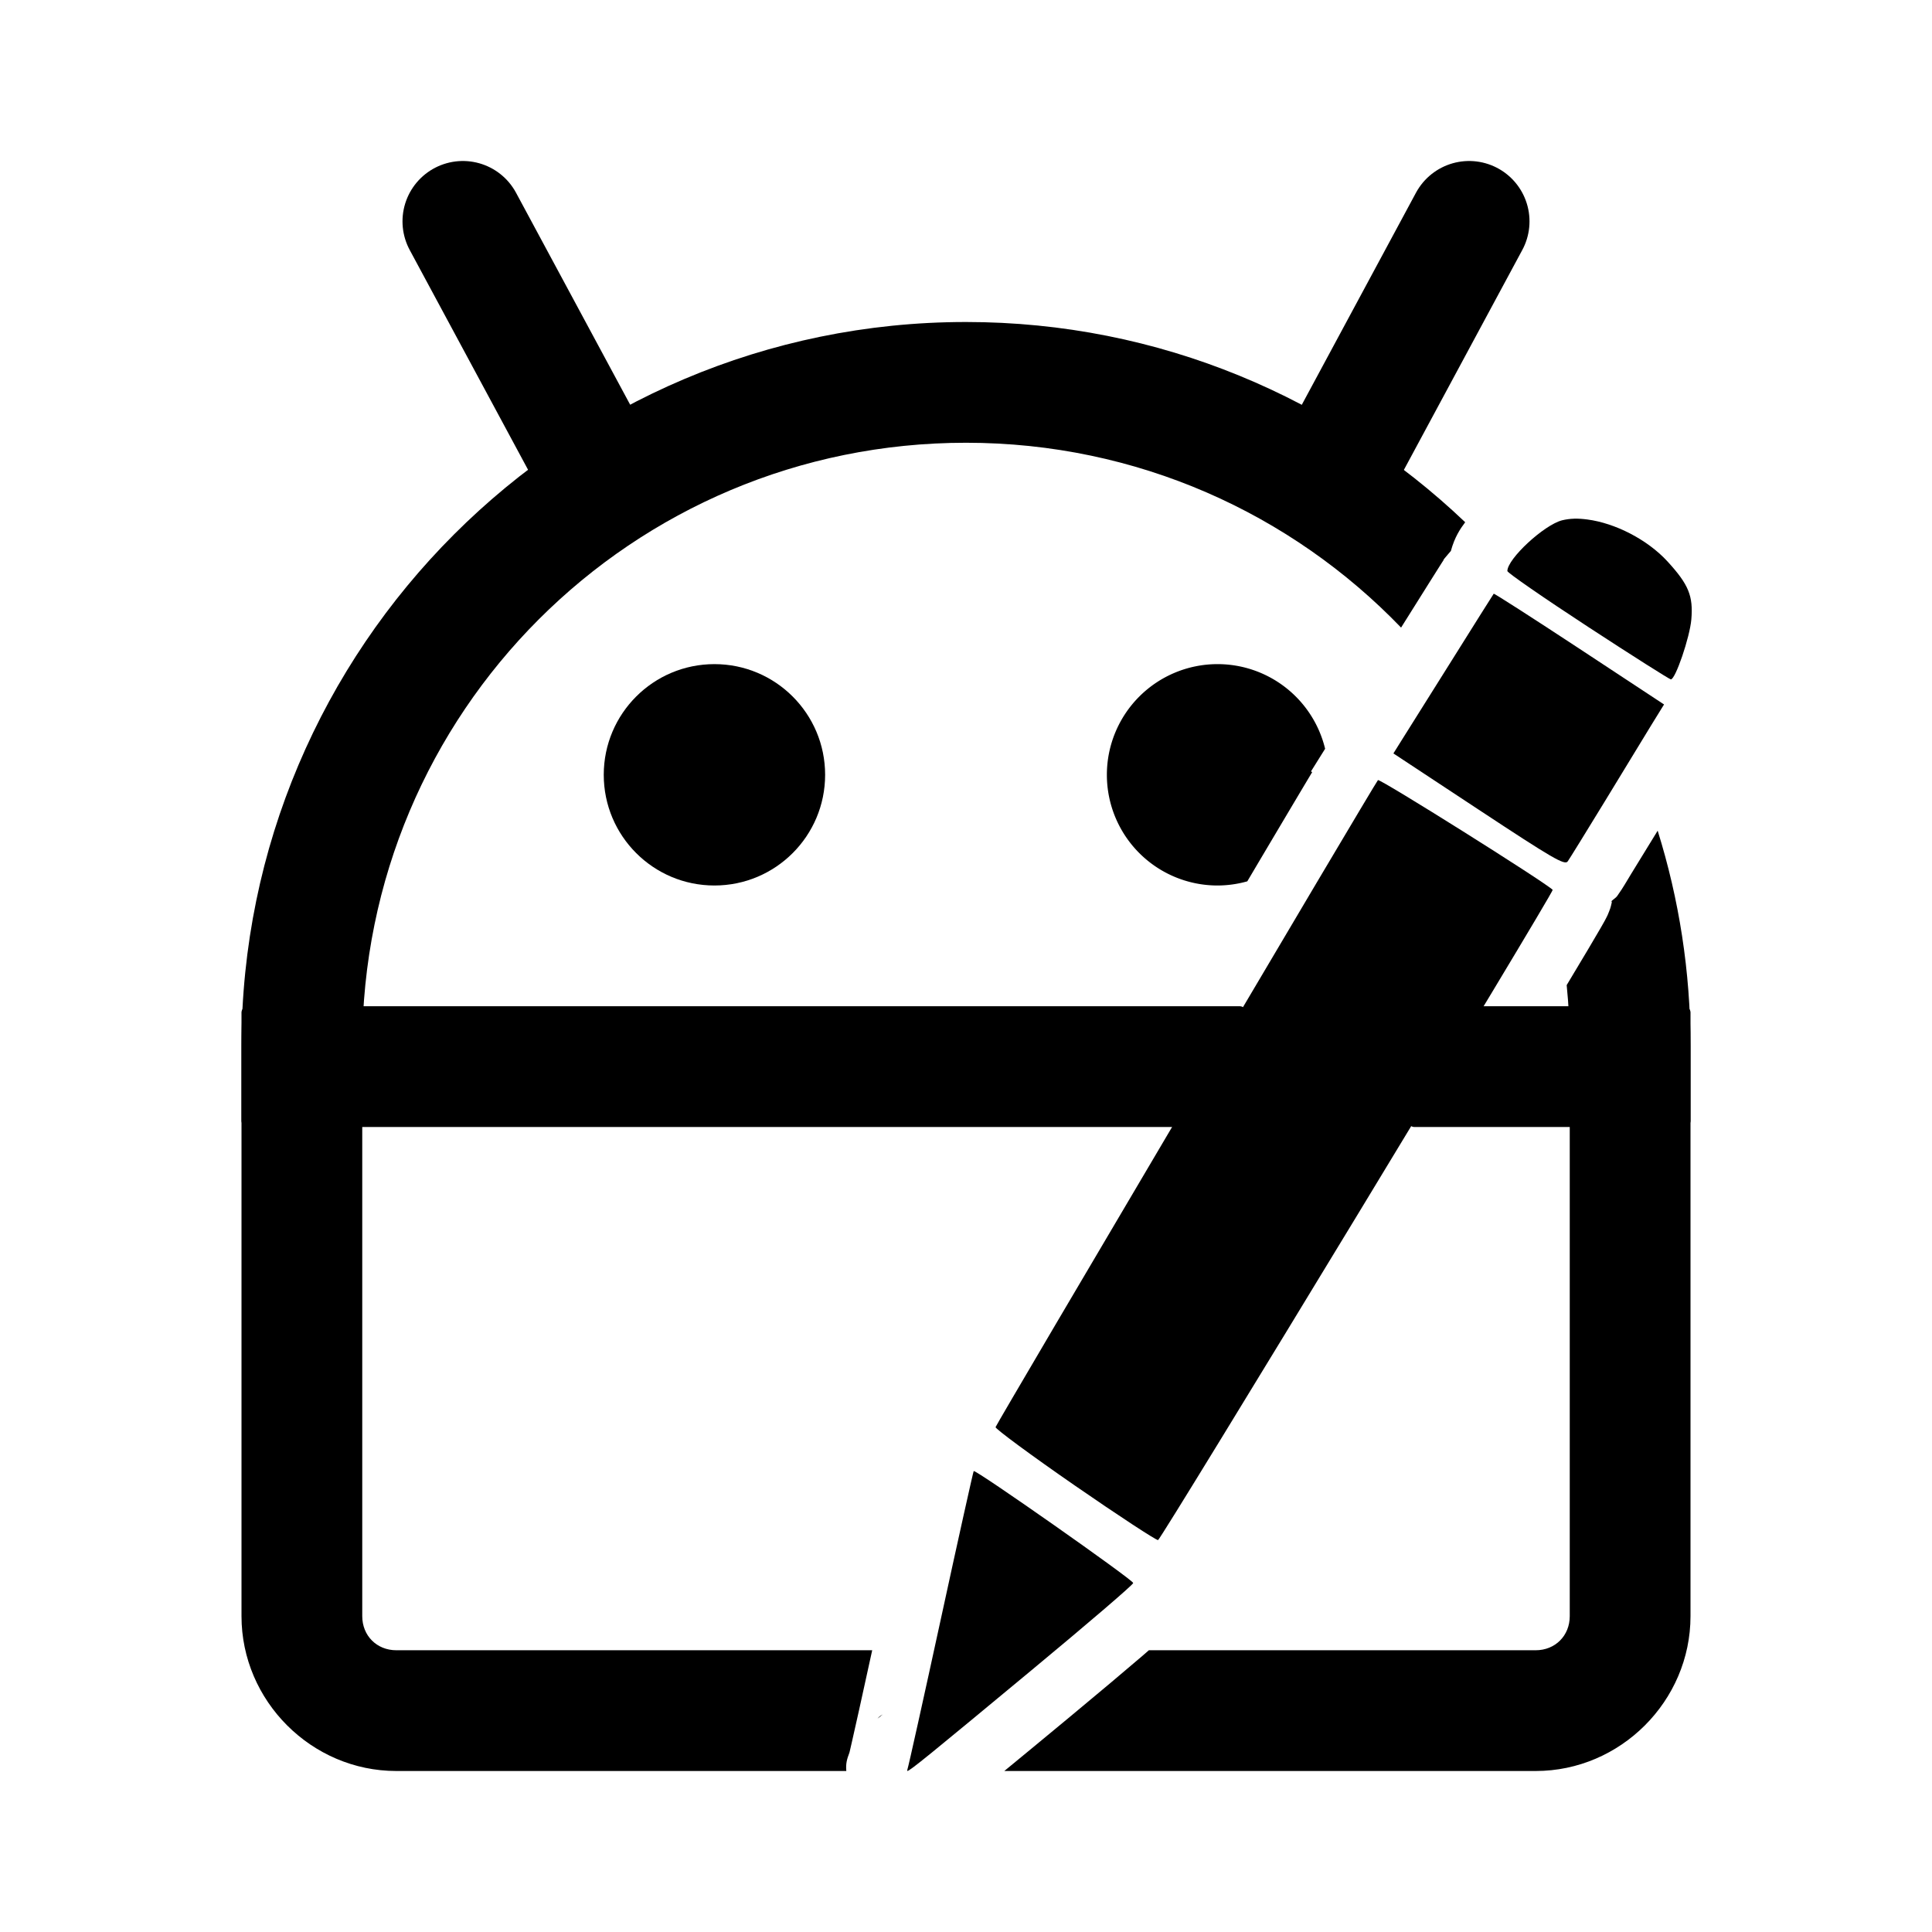 <?xml version="1.0" encoding="UTF-8" standalone="no"?>
<svg
   width="192"
   height="192"
   viewBox="0 0 192 192"
   fill="none"
   version="1.1"
   id="svg14"
   sodipodi:docname="sd_maid.svg"
   inkscape:version="1.2.1 (9c6d41e410, 2022-07-14)"
   xml:space="preserve"
   xmlns:inkscape="http://www.inkscape.org/namespaces/inkscape"
   xmlns:sodipodi="http://sodipodi.sourceforge.net/DTD/sodipodi-0.dtd"
   xmlns="http://www.w3.org/2000/svg"
   xmlns:svg="http://www.w3.org/2000/svg"><defs
     id="defs18" /><sodipodi:namedview
     id="namedview16"
     pagecolor="#ffffff"
     bordercolor="#666666"
     borderopacity="1.0"
     inkscape:showpageshadow="2"
     inkscape:pageopacity="0.0"
     inkscape:pagecheckerboard="0"
     inkscape:deskcolor="#d1d1d1"
     showgrid="false"
     inkscape:zoom="2.5104167"
     inkscape:cx="95.80083"
     inkscape:cy="96"
     inkscape:window-width="1366"
     inkscape:window-height="688"
     inkscape:window-x="0"
     inkscape:window-y="0"
     inkscape:window-maximized="1"
     inkscape:current-layer="svg14" /><path
     id="path2"
     style="color:#000000;fill:#000000;stroke-linejoin:round;-inkscape-stroke:none"
     d="M 96 32 C 56.307 32 24 64.307 24 104 L 24 160.613 C 24 169.04 30.96 176 39.387 176 L 84.105 176 C 84.041 175.226 84.171 174.831 84.412 174.18 C 84.42 174.15 84.43 174.116 84.447 174.043 C 84.493 173.852 84.562 173.548 84.65 173.162 C 84.827 172.389 85.077 171.278 85.377 169.926 C 85.72 168.381 86.227 166.057 86.678 164 L 39.387 164 C 37.446 164 36 162.555 36 160.613 L 36 104 C 36 70.792 62.792 44 96 44 C 113.014 44 128.333 51.044 139.238 62.369 C 140.331 60.625 141.348 59.004 142.09 57.824 C 142.475 57.212 142.79 56.713 143.016 56.355 C 143.129 56.177 143.218 56.036 143.289 55.924 C 143.325 55.868 143.355 55.823 143.391 55.768 C 143.409 55.74 143.427 55.713 143.463 55.66 C 143.498 55.608 143.247 55.844 143.895 55.092 L 144.186 54.754 C 144.556 53.387 145.117 52.555 145.594 51.918 C 145.599 51.911 145.604 51.905 145.609 51.898 C 132.683 39.585 115.214 32 96 32 z M 150.311 67.299 C 149.95 67.874 149.691 68.285 149.301 68.908 L 149.303 68.908 C 148.277 70.547 147.768 71.354 147.074 72.457 C 147.375 72.945 147.664 73.441 147.951 73.938 L 150.271 75.469 C 152.103 76.677 152.547 76.933 153.664 77.652 C 153.922 77.232 154.116 76.919 154.385 76.479 C 156.005 73.819 157.548 71.288 158.436 69.834 C 158.434 69.833 158.432 69.831 158.43 69.83 L 157.205 71.814 L 153.66 69.479 C 152.358 68.622 151.415 68.017 150.311 67.299 z M 164.736 82.551 C 164.695 82.619 164.674 82.652 164.633 82.721 L 164.633 82.725 L 164.631 82.727 C 163.702 84.248 162.817 85.688 162.137 86.789 C 161.456 87.89 161.442 88.005 160.719 89.039 L 160.713 89.047 L 160.707 89.055 C 160.583 89.231 160.315 89.38 160.146 89.555 C 160.146 89.57 160.182 89.655 160.18 89.666 C 160.061 90.232 159.973 90.418 159.91 90.582 C 159.785 90.911 159.73 91.01 159.682 91.109 C 159.585 91.308 159.534 91.399 159.477 91.504 C 159.362 91.714 159.244 91.92 159.094 92.182 C 158.793 92.704 158.375 93.414 157.842 94.312 C 157.323 95.188 156.412 96.703 155.695 97.9 C 155.897 99.906 156 101.94 156 104 L 156 160.613 C 156 162.554 154.554 164 152.613 164 L 114.174 164 C 113.945 164.197 113.809 164.321 113.555 164.539 C 111.687 166.139 109.149 168.274 106.357 170.59 C 103.012 173.365 101.617 174.509 99.807 176 L 152.613 176 C 161.04 176 168 169.04 168 160.613 L 168 104 C 168 96.534 166.857 89.329 164.736 82.551 z M 87.729 170.379 C 87.358 170.56 87.28 170.728 87.205 170.795 C 87.282 170.738 87.589 170.488 87.729 170.379 z " /><path
     d="M60 48L46 22"
     stroke="black"
     stroke-width="12"
     stroke-linecap="round"
     stroke-linejoin="round"
     id="path4" /><path
     d="M132 48L146 22"
     stroke="black"
     stroke-width="12"
     stroke-linecap="round"
     stroke-linejoin="round"
     id="path6" /><circle
     style="fill:#000000;fill-rule:evenodd;stroke-width:2.701;stroke-linecap:round;stroke-linejoin:round"
     id="path853"
     cx="71"
     cy="77"
     r="11" /><path
     id="circle1435"
     style="fill:#000000;fill-rule:evenodd;stroke-width:2.701;stroke-linecap:round;stroke-linejoin:round"
     d="M 121 66 A 11 11 0 0 0 110 77 A 11 11 0 0 0 121 88 A 11 11 0 0 0 123.955 87.586 C 124.481 86.7 125.241 85.412 125.727 84.594 C 127.513 81.584 129.007 79.069 130.07 77.289 C 130.211 77.054 130.277 76.945 130.402 76.736 L 130.285 76.66 L 131.689 74.412 A 11 11 0 0 0 121 66 z " /><path
     id="rect902"
     style="fill:#000000;fill-rule:evenodd;stroke:#000000;stroke-width:1.264;stroke-linecap:round;stroke-linejoin:round"
     d="M 24.631 100.631 L 24.631 111.369 L 116.852 111.369 C 119.153 107.473 120.993 104.369 123.205 100.631 L 24.631 100.631 z M 147.057 100.631 C 145.188 103.734 142.82 107.641 140.564 111.369 L 167.369 111.369 L 167.369 100.631 L 147.057 100.631 z " /><path
     id="path959"
     style="isolation:isolate;fill:#000000;fill-opacity:1;stroke-width:10.208"
     d="m 156.439,51.547 c -0.422,0.01 -0.827,0.071 -1.196,0.159 -1.794,0.452 -5.443,3.829 -5.443,5.044 0,0.166 3.613,2.667 8.015,5.543 4.405,2.879 8.112,5.224 8.234,5.224 0.457,0 1.886,-4.199 2.034,-5.961 0.195,-2.336 -0.268,-3.46 -2.353,-5.742 -2.025,-2.214 -5.241,-3.828 -7.975,-4.187 -0.456,-0.061 -0.894,-0.092 -1.316,-0.082 z m -7.995,7.457 c -0.044,0.051 -1.948,3.082 -4.227,6.719 -2.279,3.639 -4.503,7.177 -4.945,7.876 l -0.797,1.276 8.494,5.602 c 7.333,4.836 8.537,5.545 8.832,5.124 0.187,-0.267 1.86,-2.975 3.708,-6.001 1.846,-3.029 3.918,-6.433 4.606,-7.557 l 1.256,-2.034 -8.414,-5.543 c -4.636,-3.05 -8.469,-5.512 -8.514,-5.463 z m -11.504,18.522 c -0.309,0.322 -37.898,63.929 -38.002,64.3 -0.042,0.156 3.502,2.778 7.875,5.802 4.377,3.027 8.108,5.462 8.274,5.423 0.311,-0.071 39.384,-64.453 39.218,-64.619 -0.768,-0.769 -17.195,-11.085 -17.366,-10.906 z M 96.765,146.192 c -0.047,0.061 -1.516,6.642 -3.25,14.635 -1.737,7.995 -3.236,14.742 -3.33,14.993 -0.026,0.071 -0.027,0.148 -0.02,0.18 0.262,-0.009 2.217,-1.613 12.362,-10.029 5.545,-4.6 10.089,-8.484 10.089,-8.653 0.005,-0.309 -15.695,-11.325 -15.851,-11.125 z" /></svg>
